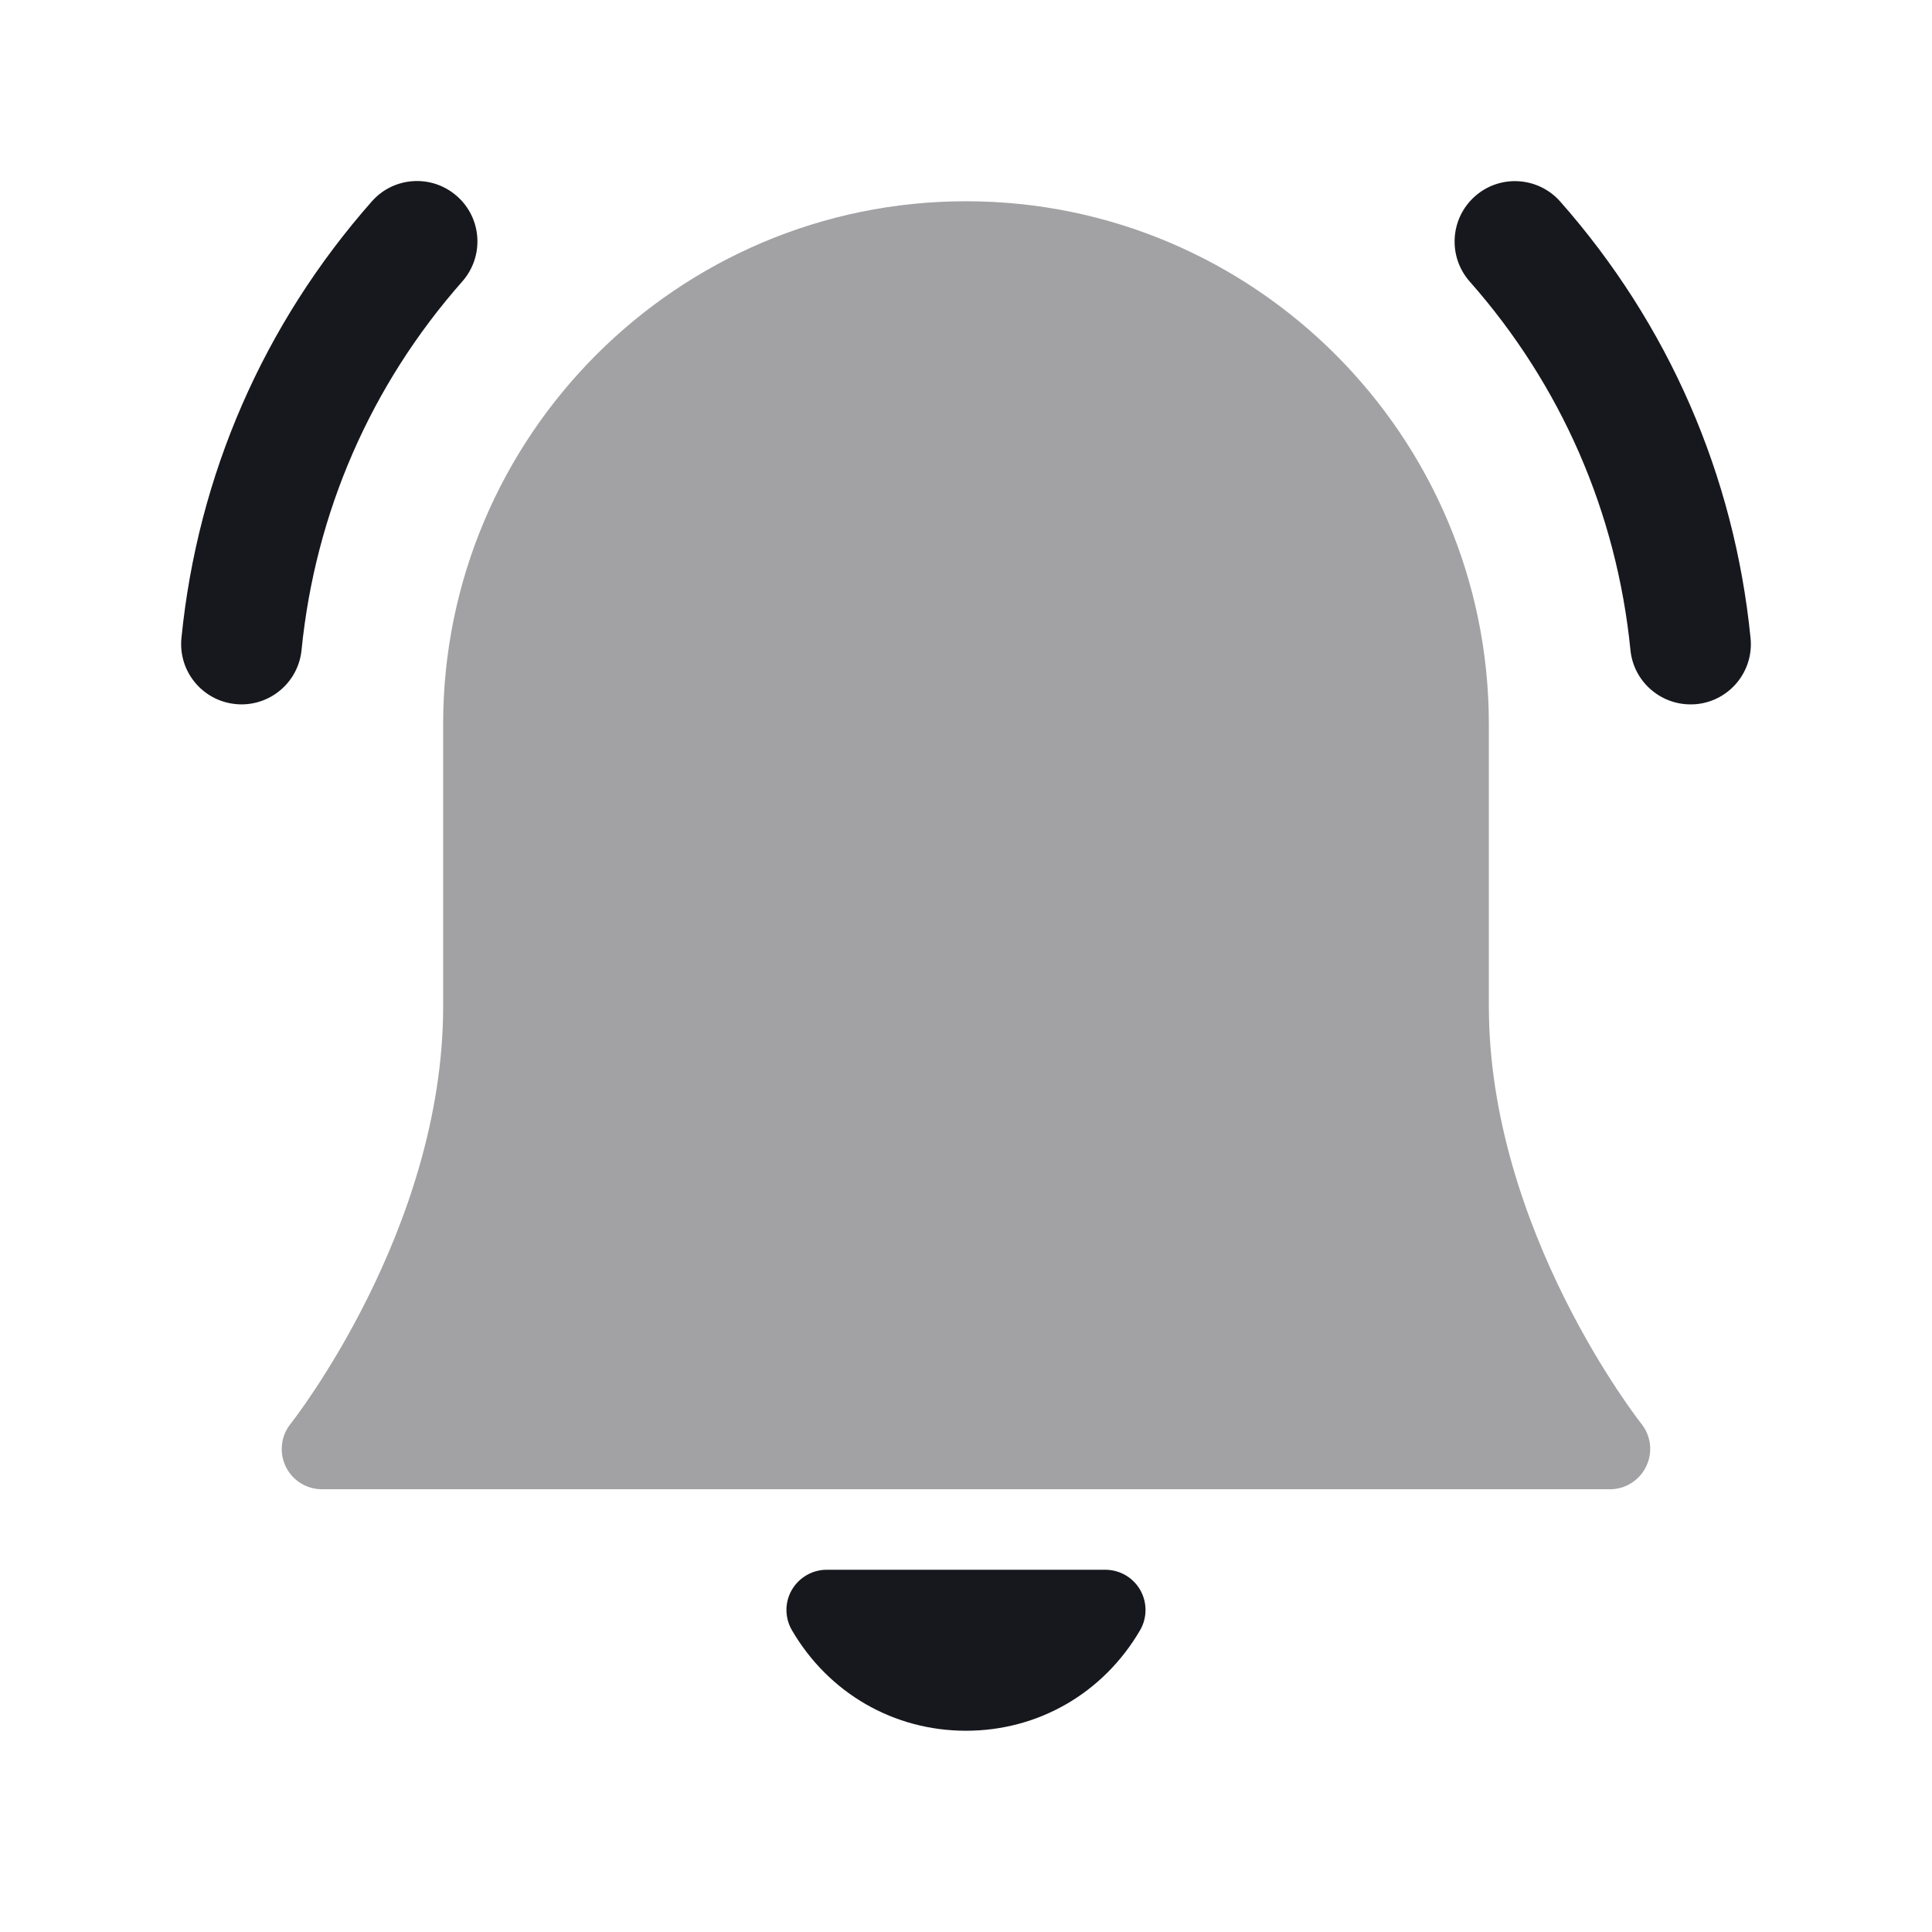 <svg width="24" height="24" viewBox="0 0 24 24" fill="none" xmlns="http://www.w3.org/2000/svg">
<path opacity="0.4" d="M20.391 17.688C20.372 17.665 18.495 15.282 18.495 12.5V8.995C18.495 5.414 15.581 2.5 12 2.5C8.419 2.5 5.505 5.414 5.505 8.995V12.5C5.505 15.281 3.629 17.664 3.609 17.688C3.489 17.838 3.466 18.044 3.549 18.217C3.632 18.39 3.807 18.5 3.999 18.5H19.999C20.191 18.5 20.366 18.39 20.449 18.217C20.534 18.043 20.51 17.838 20.391 17.688Z" fill="#17181D"/>
<path d="M3.001 8.75C2.976 8.75 2.951 8.749 2.925 8.746C2.513 8.705 2.212 8.337 2.254 7.925C2.456 5.902 3.274 4.027 4.618 2.503C4.891 2.192 5.366 2.162 5.677 2.437C5.988 2.711 6.017 3.185 5.743 3.496C4.608 4.782 3.917 6.365 3.746 8.074C3.708 8.461 3.381 8.75 3.001 8.75Z" fill="#17181D"/>
<path d="M20.999 8.75C20.619 8.75 20.292 8.461 20.254 8.075C20.083 6.366 19.393 4.783 18.257 3.497C17.983 3.186 18.013 2.712 18.323 2.438C18.634 2.163 19.108 2.194 19.382 2.504C20.726 4.027 21.544 5.902 21.746 7.926C21.788 8.338 21.487 8.706 21.075 8.747C21.049 8.749 21.024 8.75 20.999 8.75Z" fill="#17181D"/>
<path d="M14.164 19.751C14.075 19.596 13.91 19.5 13.73 19.5H10.27C10.091 19.5 9.926 19.596 9.836 19.751C9.746 19.906 9.748 20.098 9.838 20.252C10.294 21.033 11.102 21.5 12 21.5C12.898 21.5 13.706 21.033 14.162 20.252C14.252 20.098 14.253 19.906 14.164 19.751Z" fill="#17181D"/>
</svg>
